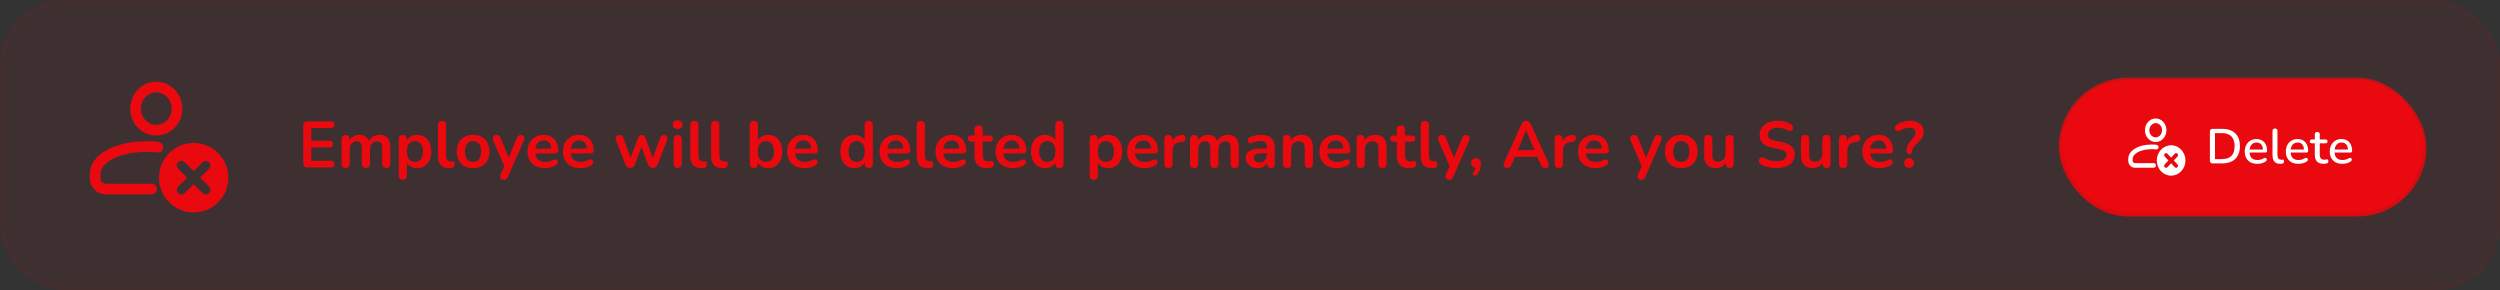 <svg width="612" height="71" viewBox="0 0 612 71" fill="none" xmlns="http://www.w3.org/2000/svg">
<rect x="0" y="0" width="612" height="71" fill="#333333" stroke="none"/>
<rect width="612" height="71" rx="16" fill="#EB0910" fill-opacity="0.06"/>
<rect x="0.5" y="0.5" width="611" height="70" rx="15.5" stroke="#EB0910" stroke-opacity="0.04"/>
<path d="M75.32 41C74.968 41 74.696 40.909 74.504 40.728C74.323 40.536 74.232 40.264 74.232 39.912V30.808C74.232 30.456 74.323 30.189 74.504 30.008C74.696 29.816 74.968 29.72 75.32 29.72H81.032C81.299 29.72 81.501 29.789 81.64 29.928C81.789 30.067 81.864 30.264 81.864 30.52C81.864 30.787 81.789 30.995 81.64 31.144C81.501 31.283 81.299 31.352 81.032 31.352H76.2V34.456H80.68C80.957 34.456 81.165 34.525 81.304 34.664C81.443 34.803 81.512 35.005 81.512 35.272C81.512 35.539 81.443 35.741 81.304 35.88C81.165 36.019 80.957 36.088 80.68 36.088H76.2V39.368H81.032C81.299 39.368 81.501 39.437 81.64 39.576C81.789 39.715 81.864 39.917 81.864 40.184C81.864 40.451 81.789 40.653 81.64 40.792C81.501 40.931 81.299 41 81.032 41H75.32ZM84.611 41.128C84.291 41.128 84.046 41.043 83.875 40.872C83.704 40.691 83.619 40.435 83.619 40.104V34.056C83.619 33.725 83.704 33.475 83.875 33.304C84.046 33.133 84.285 33.048 84.595 33.048C84.904 33.048 85.144 33.133 85.315 33.304C85.486 33.475 85.571 33.725 85.571 34.056V35.224L85.395 34.744C85.608 34.211 85.939 33.789 86.387 33.48C86.835 33.171 87.368 33.016 87.987 33.016C88.616 33.016 89.133 33.165 89.539 33.464C89.944 33.763 90.227 34.221 90.387 34.84H90.163C90.376 34.275 90.728 33.832 91.219 33.512C91.71 33.181 92.275 33.016 92.915 33.016C93.512 33.016 94.003 33.133 94.387 33.368C94.781 33.603 95.075 33.96 95.267 34.44C95.459 34.909 95.555 35.507 95.555 36.232V40.104C95.555 40.435 95.464 40.691 95.283 40.872C95.112 41.043 94.867 41.128 94.547 41.128C94.227 41.128 93.981 41.043 93.811 40.872C93.64 40.691 93.555 40.435 93.555 40.104V36.312C93.555 35.715 93.454 35.277 93.251 35C93.059 34.723 92.728 34.584 92.259 34.584C91.736 34.584 91.326 34.771 91.027 35.144C90.728 35.507 90.579 36.013 90.579 36.664V40.104C90.579 40.435 90.493 40.691 90.323 40.872C90.152 41.043 89.907 41.128 89.587 41.128C89.267 41.128 89.016 41.043 88.835 40.872C88.664 40.691 88.579 40.435 88.579 40.104V36.312C88.579 35.715 88.478 35.277 88.275 35C88.083 34.723 87.757 34.584 87.299 34.584C86.776 34.584 86.365 34.771 86.067 35.144C85.768 35.507 85.619 36.013 85.619 36.664V40.104C85.619 40.787 85.283 41.128 84.611 41.128ZM98.61 44.008C98.29 44.008 98.045 43.923 97.874 43.752C97.704 43.581 97.618 43.331 97.618 43V34.056C97.618 33.725 97.704 33.475 97.874 33.304C98.045 33.133 98.285 33.048 98.594 33.048C98.914 33.048 99.159 33.133 99.33 33.304C99.501 33.475 99.586 33.725 99.586 34.056V35.304L99.41 34.824C99.57 34.28 99.895 33.843 100.386 33.512C100.887 33.181 101.469 33.016 102.13 33.016C102.813 33.016 103.41 33.181 103.922 33.512C104.445 33.843 104.85 34.312 105.138 34.92C105.426 35.517 105.57 36.237 105.57 37.08C105.57 37.912 105.426 38.637 105.138 39.256C104.85 39.864 104.45 40.333 103.938 40.664C103.426 40.995 102.823 41.16 102.13 41.16C101.479 41.16 100.909 41 100.418 40.68C99.927 40.349 99.597 39.923 99.426 39.4H99.618V43C99.618 43.331 99.528 43.581 99.346 43.752C99.175 43.923 98.93 44.008 98.61 44.008ZM101.57 39.64C101.965 39.64 102.311 39.544 102.61 39.352C102.909 39.16 103.138 38.877 103.298 38.504C103.469 38.12 103.554 37.645 103.554 37.08C103.554 36.227 103.373 35.592 103.01 35.176C102.647 34.749 102.167 34.536 101.57 34.536C101.175 34.536 100.829 34.632 100.53 34.824C100.231 35.005 99.997 35.288 99.826 35.672C99.666 36.045 99.586 36.515 99.586 37.08C99.586 37.923 99.767 38.563 100.13 39C100.493 39.427 100.973 39.64 101.57 39.64ZM109.884 41.16C108.999 41.16 108.332 40.909 107.884 40.408C107.436 39.896 107.212 39.149 107.212 38.168V30.6C107.212 30.269 107.297 30.019 107.468 29.848C107.639 29.677 107.884 29.592 108.204 29.592C108.524 29.592 108.769 29.677 108.94 29.848C109.121 30.019 109.212 30.269 109.212 30.6V38.072C109.212 38.563 109.313 38.925 109.516 39.16C109.729 39.395 110.028 39.512 110.412 39.512C110.497 39.512 110.577 39.512 110.652 39.512C110.727 39.501 110.801 39.491 110.876 39.48C111.025 39.459 111.127 39.501 111.18 39.608C111.233 39.704 111.26 39.907 111.26 40.216C111.26 40.483 111.207 40.691 111.1 40.84C110.993 40.989 110.817 41.08 110.572 41.112C110.465 41.123 110.353 41.133 110.236 41.144C110.119 41.155 110.001 41.16 109.884 41.16ZM115.811 41.16C115 41.16 114.296 40.995 113.699 40.664C113.102 40.333 112.638 39.864 112.307 39.256C111.976 38.637 111.811 37.912 111.811 37.08C111.811 36.451 111.902 35.891 112.083 35.4C112.275 34.899 112.547 34.472 112.899 34.12C113.251 33.757 113.672 33.485 114.163 33.304C114.654 33.112 115.203 33.016 115.811 33.016C116.622 33.016 117.326 33.181 117.923 33.512C118.52 33.843 118.984 34.312 119.315 34.92C119.646 35.528 119.811 36.248 119.811 37.08C119.811 37.709 119.715 38.275 119.523 38.776C119.342 39.277 119.075 39.709 118.723 40.072C118.371 40.424 117.95 40.696 117.459 40.888C116.968 41.069 116.419 41.16 115.811 41.16ZM115.811 39.64C116.206 39.64 116.552 39.544 116.851 39.352C117.15 39.16 117.379 38.877 117.539 38.504C117.71 38.12 117.795 37.645 117.795 37.08C117.795 36.227 117.614 35.592 117.251 35.176C116.888 34.749 116.408 34.536 115.811 34.536C115.416 34.536 115.07 34.632 114.771 34.824C114.472 35.005 114.238 35.288 114.067 35.672C113.907 36.045 113.827 36.515 113.827 37.08C113.827 37.923 114.008 38.563 114.371 39C114.734 39.427 115.214 39.64 115.811 39.64ZM123.29 44.008C123.055 44.008 122.863 43.944 122.714 43.816C122.564 43.699 122.474 43.539 122.442 43.336C122.42 43.133 122.458 42.92 122.554 42.696L123.642 40.28V41.112L120.73 34.376C120.634 34.141 120.602 33.923 120.634 33.72C120.666 33.517 120.762 33.357 120.922 33.24C121.092 33.112 121.322 33.048 121.61 33.048C121.855 33.048 122.052 33.107 122.202 33.224C122.351 33.331 122.484 33.539 122.602 33.848L124.762 39.24H124.282L126.49 33.832C126.607 33.533 126.746 33.331 126.906 33.224C127.066 33.107 127.279 33.048 127.546 33.048C127.78 33.048 127.967 33.112 128.106 33.24C128.244 33.357 128.33 33.517 128.362 33.72C128.394 33.912 128.356 34.125 128.25 34.36L124.362 43.24C124.223 43.539 124.074 43.741 123.914 43.848C123.754 43.955 123.546 44.008 123.29 44.008ZM133.427 41.16C132.542 41.16 131.779 40.995 131.139 40.664C130.499 40.333 130.003 39.864 129.651 39.256C129.31 38.648 129.139 37.928 129.139 37.096C129.139 36.285 129.305 35.576 129.635 34.968C129.977 34.36 130.441 33.885 131.027 33.544C131.625 33.192 132.302 33.016 133.059 33.016C133.614 33.016 134.11 33.107 134.547 33.288C134.995 33.469 135.374 33.731 135.683 34.072C136.003 34.413 136.243 34.829 136.403 35.32C136.574 35.8 136.659 36.344 136.659 36.952C136.659 37.144 136.59 37.293 136.451 37.4C136.323 37.496 136.137 37.544 135.891 37.544H130.755V36.392H135.251L134.995 36.632C134.995 36.141 134.921 35.731 134.771 35.4C134.633 35.069 134.425 34.819 134.147 34.648C133.881 34.467 133.545 34.376 133.139 34.376C132.691 34.376 132.307 34.483 131.987 34.696C131.678 34.899 131.438 35.192 131.267 35.576C131.107 35.949 131.027 36.397 131.027 36.92V37.032C131.027 37.907 131.23 38.563 131.635 39C132.051 39.427 132.659 39.64 133.459 39.64C133.737 39.64 134.046 39.608 134.387 39.544C134.739 39.469 135.07 39.347 135.379 39.176C135.603 39.048 135.801 38.995 135.971 39.016C136.142 39.027 136.275 39.085 136.371 39.192C136.478 39.299 136.542 39.432 136.563 39.592C136.585 39.741 136.553 39.896 136.467 40.056C136.393 40.216 136.259 40.355 136.067 40.472C135.694 40.707 135.262 40.883 134.771 41C134.291 41.107 133.843 41.16 133.427 41.16ZM142.099 41.16C141.214 41.16 140.451 40.995 139.811 40.664C139.171 40.333 138.675 39.864 138.323 39.256C137.982 38.648 137.811 37.928 137.811 37.096C137.811 36.285 137.976 35.576 138.307 34.968C138.648 34.36 139.112 33.885 139.699 33.544C140.296 33.192 140.974 33.016 141.731 33.016C142.286 33.016 142.782 33.107 143.219 33.288C143.667 33.469 144.046 33.731 144.355 34.072C144.675 34.413 144.915 34.829 145.075 35.32C145.246 35.8 145.331 36.344 145.331 36.952C145.331 37.144 145.262 37.293 145.123 37.4C144.995 37.496 144.808 37.544 144.563 37.544H139.427V36.392H143.923L143.667 36.632C143.667 36.141 143.592 35.731 143.443 35.4C143.304 35.069 143.096 34.819 142.819 34.648C142.552 34.467 142.216 34.376 141.811 34.376C141.363 34.376 140.979 34.483 140.659 34.696C140.35 34.899 140.11 35.192 139.939 35.576C139.779 35.949 139.699 36.397 139.699 36.92V37.032C139.699 37.907 139.902 38.563 140.307 39C140.723 39.427 141.331 39.64 142.131 39.64C142.408 39.64 142.718 39.608 143.059 39.544C143.411 39.469 143.742 39.347 144.051 39.176C144.275 39.048 144.472 38.995 144.643 39.016C144.814 39.027 144.947 39.085 145.043 39.192C145.15 39.299 145.214 39.432 145.235 39.592C145.256 39.741 145.224 39.896 145.139 40.056C145.064 40.216 144.931 40.355 144.739 40.472C144.366 40.707 143.934 40.883 143.443 41C142.963 41.107 142.515 41.16 142.099 41.16ZM154.283 41.128C154.016 41.128 153.787 41.064 153.595 40.936C153.403 40.797 153.248 40.584 153.131 40.296L150.811 34.376C150.715 34.12 150.683 33.896 150.715 33.704C150.757 33.501 150.859 33.341 151.019 33.224C151.179 33.107 151.392 33.048 151.659 33.048C151.893 33.048 152.085 33.107 152.235 33.224C152.384 33.331 152.512 33.539 152.619 33.848L154.555 39.176H154.187L156.187 33.72C156.272 33.485 156.384 33.315 156.523 33.208C156.672 33.101 156.864 33.048 157.099 33.048C157.333 33.048 157.525 33.107 157.675 33.224C157.824 33.331 157.936 33.496 158.011 33.72L159.979 39.176H159.643L161.595 33.8C161.701 33.512 161.835 33.315 161.995 33.208C162.165 33.101 162.352 33.048 162.555 33.048C162.811 33.048 163.008 33.112 163.147 33.24C163.285 33.368 163.365 33.533 163.387 33.736C163.408 33.928 163.371 34.141 163.275 34.376L160.971 40.296C160.864 40.573 160.709 40.781 160.507 40.92C160.315 41.059 160.085 41.128 159.819 41.128C159.552 41.128 159.317 41.059 159.115 40.92C158.923 40.781 158.773 40.573 158.667 40.296L156.571 34.744H157.483L155.435 40.28C155.328 40.568 155.179 40.781 154.987 40.92C154.795 41.059 154.56 41.128 154.283 41.128ZM165.891 41.112C165.571 41.112 165.326 41.016 165.155 40.824C164.985 40.632 164.899 40.365 164.899 40.024V34.152C164.899 33.8 164.985 33.533 165.155 33.352C165.326 33.16 165.571 33.064 165.891 33.064C166.211 33.064 166.457 33.16 166.627 33.352C166.809 33.533 166.899 33.8 166.899 34.152V40.024C166.899 40.365 166.814 40.632 166.643 40.824C166.473 41.016 166.222 41.112 165.891 41.112ZM165.891 31.576C165.518 31.576 165.225 31.485 165.011 31.304C164.809 31.112 164.707 30.851 164.707 30.52C164.707 30.179 164.809 29.917 165.011 29.736C165.225 29.555 165.518 29.464 165.891 29.464C166.275 29.464 166.569 29.555 166.771 29.736C166.974 29.917 167.075 30.179 167.075 30.52C167.075 30.851 166.974 31.112 166.771 31.304C166.569 31.485 166.275 31.576 165.891 31.576ZM171.65 41.16C170.764 41.16 170.098 40.909 169.65 40.408C169.202 39.896 168.978 39.149 168.978 38.168V30.6C168.978 30.269 169.063 30.019 169.234 29.848C169.404 29.677 169.65 29.592 169.97 29.592C170.29 29.592 170.535 29.677 170.706 29.848C170.887 30.019 170.978 30.269 170.978 30.6V38.072C170.978 38.563 171.079 38.925 171.282 39.16C171.495 39.395 171.794 39.512 172.178 39.512C172.263 39.512 172.343 39.512 172.418 39.512C172.492 39.501 172.567 39.491 172.641 39.48C172.791 39.459 172.892 39.501 172.946 39.608C172.999 39.704 173.026 39.907 173.026 40.216C173.026 40.483 172.972 40.691 172.866 40.84C172.759 40.989 172.583 41.08 172.338 41.112C172.231 41.123 172.119 41.133 172.002 41.144C171.884 41.155 171.767 41.16 171.65 41.16ZM176.759 41.16C175.874 41.16 175.207 40.909 174.759 40.408C174.311 39.896 174.087 39.149 174.087 38.168V30.6C174.087 30.269 174.172 30.019 174.343 29.848C174.514 29.677 174.759 29.592 175.079 29.592C175.399 29.592 175.644 29.677 175.815 29.848C175.996 30.019 176.087 30.269 176.087 30.6V38.072C176.087 38.563 176.188 38.925 176.391 39.16C176.604 39.395 176.903 39.512 177.287 39.512C177.372 39.512 177.452 39.512 177.527 39.512C177.602 39.501 177.676 39.491 177.751 39.48C177.9 39.459 178.002 39.501 178.055 39.608C178.108 39.704 178.135 39.907 178.135 40.216C178.135 40.483 178.082 40.691 177.975 40.84C177.868 40.989 177.692 41.08 177.447 41.112C177.34 41.123 177.228 41.133 177.111 41.144C176.994 41.155 176.876 41.16 176.759 41.16ZM188.052 41.16C187.391 41.16 186.809 40.995 186.308 40.664C185.817 40.333 185.492 39.891 185.332 39.336L185.508 38.936V40.104C185.508 40.435 185.423 40.691 185.252 40.872C185.081 41.043 184.841 41.128 184.532 41.128C184.212 41.128 183.967 41.043 183.796 40.872C183.625 40.691 183.54 40.435 183.54 40.104V30.6C183.54 30.269 183.625 30.019 183.796 29.848C183.967 29.677 184.212 29.592 184.532 29.592C184.852 29.592 185.097 29.677 185.268 29.848C185.449 30.019 185.54 30.269 185.54 30.6V34.76H185.348C185.519 34.237 185.849 33.816 186.34 33.496C186.831 33.176 187.401 33.016 188.052 33.016C188.745 33.016 189.348 33.181 189.86 33.512C190.372 33.843 190.772 34.312 191.06 34.92C191.348 35.517 191.492 36.237 191.492 37.08C191.492 37.912 191.348 38.637 191.06 39.256C190.772 39.864 190.367 40.333 189.844 40.664C189.332 40.995 188.735 41.16 188.052 41.16ZM187.492 39.64C187.887 39.64 188.233 39.544 188.532 39.352C188.831 39.16 189.06 38.877 189.22 38.504C189.391 38.12 189.476 37.645 189.476 37.08C189.476 36.227 189.295 35.592 188.932 35.176C188.569 34.749 188.089 34.536 187.492 34.536C187.097 34.536 186.751 34.632 186.452 34.824C186.153 35.005 185.919 35.288 185.748 35.672C185.588 36.045 185.508 36.515 185.508 37.08C185.508 37.923 185.689 38.563 186.052 39C186.415 39.427 186.895 39.64 187.492 39.64ZM196.99 41.16C196.104 41.16 195.342 40.995 194.702 40.664C194.062 40.333 193.566 39.864 193.214 39.256C192.872 38.648 192.702 37.928 192.702 37.096C192.702 36.285 192.867 35.576 193.198 34.968C193.539 34.36 194.003 33.885 194.59 33.544C195.187 33.192 195.864 33.016 196.622 33.016C197.176 33.016 197.672 33.107 198.11 33.288C198.558 33.469 198.936 33.731 199.246 34.072C199.566 34.413 199.806 34.829 199.966 35.32C200.136 35.8 200.222 36.344 200.222 36.952C200.222 37.144 200.152 37.293 200.014 37.4C199.886 37.496 199.699 37.544 199.454 37.544H194.318V36.392H198.814L198.558 36.632C198.558 36.141 198.483 35.731 198.334 35.4C198.195 35.069 197.987 34.819 197.71 34.648C197.443 34.467 197.107 34.376 196.702 34.376C196.254 34.376 195.87 34.483 195.55 34.696C195.24 34.899 195 35.192 194.83 35.576C194.67 35.949 194.59 36.397 194.59 36.92V37.032C194.59 37.907 194.792 38.563 195.198 39C195.614 39.427 196.222 39.64 197.022 39.64C197.299 39.64 197.608 39.608 197.95 39.544C198.302 39.469 198.632 39.347 198.942 39.176C199.166 39.048 199.363 38.995 199.534 39.016C199.704 39.027 199.838 39.085 199.934 39.192C200.04 39.299 200.104 39.432 200.126 39.592C200.147 39.741 200.115 39.896 200.03 40.056C199.955 40.216 199.822 40.355 199.63 40.472C199.256 40.707 198.824 40.883 198.334 41C197.854 41.107 197.406 41.16 196.99 41.16ZM209.157 41.16C208.475 41.16 207.872 40.995 207.349 40.664C206.837 40.333 206.437 39.864 206.149 39.256C205.861 38.637 205.717 37.912 205.717 37.08C205.717 36.237 205.861 35.517 206.149 34.92C206.437 34.312 206.837 33.843 207.349 33.512C207.872 33.181 208.475 33.016 209.157 33.016C209.808 33.016 210.373 33.176 210.853 33.496C211.344 33.816 211.675 34.237 211.845 34.76H211.669V30.6C211.669 30.269 211.755 30.019 211.925 29.848C212.096 29.677 212.341 29.592 212.661 29.592C212.981 29.592 213.227 29.677 213.397 29.848C213.579 30.019 213.669 30.269 213.669 30.6V40.104C213.669 40.435 213.584 40.691 213.413 40.872C213.243 41.043 212.997 41.128 212.677 41.128C212.357 41.128 212.112 41.043 211.941 40.872C211.771 40.691 211.685 40.435 211.685 40.104V38.856L211.861 39.336C211.701 39.891 211.376 40.333 210.885 40.664C210.395 40.995 209.819 41.16 209.157 41.16ZM209.717 39.64C210.112 39.64 210.459 39.544 210.757 39.352C211.056 39.16 211.285 38.877 211.445 38.504C211.616 38.12 211.701 37.645 211.701 37.08C211.701 36.227 211.52 35.592 211.157 35.176C210.795 34.749 210.315 34.536 209.717 34.536C209.323 34.536 208.976 34.632 208.677 34.824C208.379 35.005 208.144 35.288 207.973 35.672C207.813 36.045 207.733 36.515 207.733 37.08C207.733 37.923 207.915 38.563 208.277 39C208.64 39.427 209.12 39.64 209.717 39.64ZM219.599 41.16C218.714 41.16 217.951 40.995 217.311 40.664C216.671 40.333 216.175 39.864 215.823 39.256C215.482 38.648 215.311 37.928 215.311 37.096C215.311 36.285 215.476 35.576 215.807 34.968C216.148 34.36 216.612 33.885 217.199 33.544C217.796 33.192 218.474 33.016 219.231 33.016C219.786 33.016 220.282 33.107 220.719 33.288C221.167 33.469 221.546 33.731 221.855 34.072C222.175 34.413 222.415 34.829 222.575 35.32C222.746 35.8 222.831 36.344 222.831 36.952C222.831 37.144 222.762 37.293 222.623 37.4C222.495 37.496 222.308 37.544 222.063 37.544H216.927V36.392H221.423L221.167 36.632C221.167 36.141 221.092 35.731 220.943 35.4C220.804 35.069 220.596 34.819 220.319 34.648C220.052 34.467 219.716 34.376 219.311 34.376C218.863 34.376 218.479 34.483 218.159 34.696C217.85 34.899 217.61 35.192 217.439 35.576C217.279 35.949 217.199 36.397 217.199 36.92V37.032C217.199 37.907 217.402 38.563 217.807 39C218.223 39.427 218.831 39.64 219.631 39.64C219.908 39.64 220.218 39.608 220.559 39.544C220.911 39.469 221.242 39.347 221.551 39.176C221.775 39.048 221.972 38.995 222.143 39.016C222.314 39.027 222.447 39.085 222.543 39.192C222.65 39.299 222.714 39.432 222.735 39.592C222.756 39.741 222.724 39.896 222.639 40.056C222.564 40.216 222.431 40.355 222.239 40.472C221.866 40.707 221.434 40.883 220.943 41C220.463 41.107 220.015 41.16 219.599 41.16ZM227.087 41.16C226.202 41.16 225.535 40.909 225.087 40.408C224.639 39.896 224.415 39.149 224.415 38.168V30.6C224.415 30.269 224.5 30.019 224.671 29.848C224.842 29.677 225.087 29.592 225.407 29.592C225.727 29.592 225.972 29.677 226.143 29.848C226.324 30.019 226.415 30.269 226.415 30.6V38.072C226.415 38.563 226.516 38.925 226.719 39.16C226.932 39.395 227.231 39.512 227.615 39.512C227.7 39.512 227.78 39.512 227.855 39.512C227.93 39.501 228.004 39.491 228.079 39.48C228.228 39.459 228.33 39.501 228.383 39.608C228.436 39.704 228.463 39.907 228.463 40.216C228.463 40.483 228.41 40.691 228.303 40.84C228.196 40.989 228.02 41.08 227.775 41.112C227.668 41.123 227.556 41.133 227.439 41.144C227.322 41.155 227.204 41.16 227.087 41.16ZM233.302 41.16C232.417 41.16 231.654 40.995 231.014 40.664C230.374 40.333 229.878 39.864 229.526 39.256C229.185 38.648 229.014 37.928 229.014 37.096C229.014 36.285 229.18 35.576 229.51 34.968C229.852 34.36 230.316 33.885 230.902 33.544C231.5 33.192 232.177 33.016 232.934 33.016C233.489 33.016 233.985 33.107 234.422 33.288C234.87 33.469 235.249 33.731 235.558 34.072C235.878 34.413 236.118 34.829 236.278 35.32C236.449 35.8 236.534 36.344 236.534 36.952C236.534 37.144 236.465 37.293 236.326 37.4C236.198 37.496 236.012 37.544 235.766 37.544H230.63V36.392H235.126L234.87 36.632C234.87 36.141 234.796 35.731 234.646 35.4C234.508 35.069 234.3 34.819 234.022 34.648C233.756 34.467 233.42 34.376 233.014 34.376C232.566 34.376 232.182 34.483 231.862 34.696C231.553 34.899 231.313 35.192 231.142 35.576C230.982 35.949 230.902 36.397 230.902 36.92V37.032C230.902 37.907 231.105 38.563 231.51 39C231.926 39.427 232.534 39.64 233.334 39.64C233.612 39.64 233.921 39.608 234.262 39.544C234.614 39.469 234.945 39.347 235.254 39.176C235.478 39.048 235.676 38.995 235.846 39.016C236.017 39.027 236.15 39.085 236.246 39.192C236.353 39.299 236.417 39.432 236.438 39.592C236.46 39.741 236.428 39.896 236.342 40.056C236.268 40.216 236.134 40.355 235.942 40.472C235.569 40.707 235.137 40.883 234.646 41C234.166 41.107 233.718 41.16 233.302 41.16ZM241.671 41.16C240.978 41.16 240.396 41.043 239.927 40.808C239.468 40.573 239.127 40.232 238.903 39.784C238.679 39.325 238.567 38.76 238.567 38.088V34.68H237.735C237.479 34.68 237.282 34.616 237.143 34.488C237.004 34.349 236.935 34.163 236.935 33.928C236.935 33.683 237.004 33.496 237.143 33.368C237.282 33.24 237.479 33.176 237.735 33.176H238.567V31.72C238.567 31.389 238.652 31.139 238.823 30.968C239.004 30.797 239.255 30.712 239.575 30.712C239.895 30.712 240.14 30.797 240.311 30.968C240.482 31.139 240.567 31.389 240.567 31.72V33.176H242.263C242.519 33.176 242.716 33.24 242.855 33.368C242.994 33.496 243.063 33.683 243.063 33.928C243.063 34.163 242.994 34.349 242.855 34.488C242.716 34.616 242.519 34.68 242.263 34.68H240.567V37.976C240.567 38.488 240.679 38.872 240.903 39.128C241.127 39.384 241.49 39.512 241.991 39.512C242.172 39.512 242.332 39.496 242.471 39.464C242.61 39.432 242.732 39.411 242.839 39.4C242.967 39.389 243.074 39.432 243.159 39.528C243.244 39.613 243.287 39.795 243.287 40.072C243.287 40.285 243.25 40.477 243.175 40.648C243.111 40.808 242.988 40.92 242.807 40.984C242.668 41.027 242.487 41.064 242.263 41.096C242.039 41.139 241.842 41.16 241.671 41.16ZM248.005 41.16C247.12 41.16 246.357 40.995 245.717 40.664C245.077 40.333 244.581 39.864 244.229 39.256C243.888 38.648 243.717 37.928 243.717 37.096C243.717 36.285 243.883 35.576 244.213 34.968C244.555 34.36 245.019 33.885 245.605 33.544C246.203 33.192 246.88 33.016 247.637 33.016C248.192 33.016 248.688 33.107 249.125 33.288C249.573 33.469 249.952 33.731 250.261 34.072C250.581 34.413 250.821 34.829 250.981 35.32C251.152 35.8 251.237 36.344 251.237 36.952C251.237 37.144 251.168 37.293 251.029 37.4C250.901 37.496 250.715 37.544 250.469 37.544H245.333V36.392H249.829L249.573 36.632C249.573 36.141 249.499 35.731 249.349 35.4C249.211 35.069 249.003 34.819 248.725 34.648C248.459 34.467 248.123 34.376 247.717 34.376C247.269 34.376 246.885 34.483 246.565 34.696C246.256 34.899 246.016 35.192 245.845 35.576C245.685 35.949 245.605 36.397 245.605 36.92V37.032C245.605 37.907 245.808 38.563 246.213 39C246.629 39.427 247.237 39.64 248.037 39.64C248.315 39.64 248.624 39.608 248.965 39.544C249.317 39.469 249.648 39.347 249.957 39.176C250.181 39.048 250.379 38.995 250.549 39.016C250.72 39.027 250.853 39.085 250.949 39.192C251.056 39.299 251.12 39.432 251.141 39.592C251.163 39.741 251.131 39.896 251.045 40.056C250.971 40.216 250.837 40.355 250.645 40.472C250.272 40.707 249.84 40.883 249.349 41C248.869 41.107 248.421 41.16 248.005 41.16ZM255.829 41.16C255.147 41.16 254.544 40.995 254.021 40.664C253.509 40.333 253.109 39.864 252.821 39.256C252.533 38.637 252.389 37.912 252.389 37.08C252.389 36.237 252.533 35.517 252.821 34.92C253.109 34.312 253.509 33.843 254.021 33.512C254.544 33.181 255.147 33.016 255.829 33.016C256.48 33.016 257.045 33.176 257.525 33.496C258.016 33.816 258.347 34.237 258.517 34.76H258.341V30.6C258.341 30.269 258.427 30.019 258.597 29.848C258.768 29.677 259.013 29.592 259.333 29.592C259.653 29.592 259.899 29.677 260.069 29.848C260.251 30.019 260.341 30.269 260.341 30.6V40.104C260.341 40.435 260.256 40.691 260.085 40.872C259.915 41.043 259.669 41.128 259.349 41.128C259.029 41.128 258.784 41.043 258.613 40.872C258.443 40.691 258.357 40.435 258.357 40.104V38.856L258.533 39.336C258.373 39.891 258.048 40.333 257.557 40.664C257.067 40.995 256.491 41.16 255.829 41.16ZM256.389 39.64C256.784 39.64 257.131 39.544 257.429 39.352C257.728 39.16 257.957 38.877 258.117 38.504C258.288 38.12 258.373 37.645 258.373 37.08C258.373 36.227 258.192 35.592 257.829 35.176C257.467 34.749 256.987 34.536 256.389 34.536C255.995 34.536 255.648 34.632 255.349 34.824C255.051 35.005 254.816 35.288 254.645 35.672C254.485 36.045 254.405 36.515 254.405 37.08C254.405 37.923 254.587 38.563 254.949 39C255.312 39.427 255.792 39.64 256.389 39.64ZM267.751 44.008C267.431 44.008 267.185 43.923 267.015 43.752C266.844 43.581 266.759 43.331 266.759 43V34.056C266.759 33.725 266.844 33.475 267.015 33.304C267.185 33.133 267.425 33.048 267.735 33.048C268.055 33.048 268.3 33.133 268.471 33.304C268.641 33.475 268.727 33.725 268.727 34.056V35.304L268.551 34.824C268.711 34.28 269.036 33.843 269.527 33.512C270.028 33.181 270.609 33.016 271.271 33.016C271.953 33.016 272.551 33.181 273.063 33.512C273.585 33.843 273.991 34.312 274.279 34.92C274.567 35.517 274.711 36.237 274.711 37.08C274.711 37.912 274.567 38.637 274.279 39.256C273.991 39.864 273.591 40.333 273.079 40.664C272.567 40.995 271.964 41.16 271.271 41.16C270.62 41.16 270.049 41 269.559 40.68C269.068 40.349 268.737 39.923 268.567 39.4H268.759V43C268.759 43.331 268.668 43.581 268.487 43.752C268.316 43.923 268.071 44.008 267.751 44.008ZM270.711 39.64C271.105 39.64 271.452 39.544 271.751 39.352C272.049 39.16 272.279 38.877 272.439 38.504C272.609 38.12 272.695 37.645 272.695 37.08C272.695 36.227 272.513 35.592 272.151 35.176C271.788 34.749 271.308 34.536 270.711 34.536C270.316 34.536 269.969 34.632 269.671 34.824C269.372 35.005 269.137 35.288 268.967 35.672C268.807 36.045 268.727 36.515 268.727 37.08C268.727 37.923 268.908 38.563 269.271 39C269.633 39.427 270.113 39.64 270.711 39.64ZM280.209 41.16C279.323 41.16 278.561 40.995 277.921 40.664C277.281 40.333 276.785 39.864 276.433 39.256C276.091 38.648 275.921 37.928 275.921 37.096C275.921 36.285 276.086 35.576 276.417 34.968C276.758 34.36 277.222 33.885 277.809 33.544C278.406 33.192 279.083 33.016 279.841 33.016C280.395 33.016 280.891 33.107 281.329 33.288C281.777 33.469 282.155 33.731 282.465 34.072C282.785 34.413 283.025 34.829 283.185 35.32C283.355 35.8 283.441 36.344 283.441 36.952C283.441 37.144 283.371 37.293 283.233 37.4C283.105 37.496 282.918 37.544 282.673 37.544H277.537V36.392H282.033L281.777 36.632C281.777 36.141 281.702 35.731 281.553 35.4C281.414 35.069 281.206 34.819 280.929 34.648C280.662 34.467 280.326 34.376 279.921 34.376C279.473 34.376 279.089 34.483 278.769 34.696C278.459 34.899 278.219 35.192 278.049 35.576C277.889 35.949 277.809 36.397 277.809 36.92V37.032C277.809 37.907 278.011 38.563 278.417 39C278.833 39.427 279.441 39.64 280.241 39.64C280.518 39.64 280.827 39.608 281.169 39.544C281.521 39.469 281.851 39.347 282.161 39.176C282.385 39.048 282.582 38.995 282.753 39.016C282.923 39.027 283.057 39.085 283.153 39.192C283.259 39.299 283.323 39.432 283.345 39.592C283.366 39.741 283.334 39.896 283.249 40.056C283.174 40.216 283.041 40.355 282.849 40.472C282.475 40.707 282.043 40.883 281.553 41C281.073 41.107 280.625 41.16 280.209 41.16ZM286.048 41.128C285.718 41.128 285.462 41.043 285.28 40.872C285.11 40.691 285.024 40.435 285.024 40.104V34.056C285.024 33.725 285.11 33.475 285.28 33.304C285.451 33.133 285.691 33.048 286 33.048C286.31 33.048 286.55 33.133 286.72 33.304C286.891 33.475 286.976 33.725 286.976 34.056V35.064H286.816C286.966 34.424 287.259 33.939 287.696 33.608C288.134 33.277 288.715 33.08 289.44 33.016C289.664 32.995 289.84 33.053 289.968 33.192C290.107 33.32 290.187 33.523 290.208 33.8C290.23 34.067 290.166 34.285 290.016 34.456C289.878 34.616 289.664 34.712 289.376 34.744L289.024 34.776C288.374 34.84 287.883 35.043 287.552 35.384C287.222 35.715 287.056 36.184 287.056 36.792V40.104C287.056 40.435 286.971 40.691 286.8 40.872C286.63 41.043 286.379 41.128 286.048 41.128ZM292.314 41.128C291.994 41.128 291.749 41.043 291.578 40.872C291.407 40.691 291.322 40.435 291.322 40.104V34.056C291.322 33.725 291.407 33.475 291.578 33.304C291.749 33.133 291.989 33.048 292.298 33.048C292.607 33.048 292.847 33.133 293.018 33.304C293.189 33.475 293.274 33.725 293.274 34.056V35.224L293.098 34.744C293.311 34.211 293.642 33.789 294.09 33.48C294.538 33.171 295.071 33.016 295.69 33.016C296.319 33.016 296.837 33.165 297.242 33.464C297.647 33.763 297.93 34.221 298.09 34.84H297.866C298.079 34.275 298.431 33.832 298.922 33.512C299.413 33.181 299.978 33.016 300.618 33.016C301.215 33.016 301.706 33.133 302.09 33.368C302.485 33.603 302.778 33.96 302.97 34.44C303.162 34.909 303.258 35.507 303.258 36.232V40.104C303.258 40.435 303.167 40.691 302.986 40.872C302.815 41.043 302.57 41.128 302.25 41.128C301.93 41.128 301.685 41.043 301.514 40.872C301.343 40.691 301.258 40.435 301.258 40.104V36.312C301.258 35.715 301.157 35.277 300.954 35C300.762 34.723 300.431 34.584 299.962 34.584C299.439 34.584 299.029 34.771 298.73 35.144C298.431 35.507 298.282 36.013 298.282 36.664V40.104C298.282 40.435 298.197 40.691 298.026 40.872C297.855 41.043 297.61 41.128 297.29 41.128C296.97 41.128 296.719 41.043 296.538 40.872C296.367 40.691 296.282 40.435 296.282 40.104V36.312C296.282 35.715 296.181 35.277 295.978 35C295.786 34.723 295.461 34.584 295.002 34.584C294.479 34.584 294.069 34.771 293.77 35.144C293.471 35.507 293.322 36.013 293.322 36.664V40.104C293.322 40.787 292.986 41.128 292.314 41.128ZM307.897 41.16C307.332 41.16 306.825 41.053 306.377 40.84C305.94 40.616 305.593 40.317 305.337 39.944C305.092 39.571 304.969 39.149 304.969 38.68C304.969 38.104 305.119 37.651 305.417 37.32C305.716 36.979 306.201 36.733 306.873 36.584C307.545 36.435 308.447 36.36 309.577 36.36H310.377V37.512H309.593C308.932 37.512 308.404 37.544 308.009 37.608C307.615 37.672 307.332 37.784 307.161 37.944C307.001 38.093 306.921 38.307 306.921 38.584C306.921 38.936 307.044 39.224 307.289 39.448C307.535 39.672 307.876 39.784 308.313 39.784C308.665 39.784 308.975 39.704 309.241 39.544C309.519 39.373 309.737 39.144 309.897 38.856C310.057 38.568 310.137 38.237 310.137 37.864V36.024C310.137 35.491 310.02 35.107 309.785 34.872C309.551 34.637 309.156 34.52 308.601 34.52C308.292 34.52 307.956 34.557 307.593 34.632C307.241 34.707 306.868 34.835 306.473 35.016C306.271 35.112 306.089 35.139 305.929 35.096C305.78 35.053 305.663 34.968 305.577 34.84C305.492 34.701 305.449 34.552 305.449 34.392C305.449 34.232 305.492 34.077 305.577 33.928C305.663 33.768 305.807 33.651 306.009 33.576C306.5 33.373 306.969 33.229 307.417 33.144C307.876 33.059 308.292 33.016 308.665 33.016C309.433 33.016 310.063 33.133 310.553 33.368C311.055 33.603 311.428 33.96 311.673 34.44C311.919 34.909 312.041 35.517 312.041 36.264V40.104C312.041 40.435 311.961 40.691 311.801 40.872C311.641 41.043 311.412 41.128 311.113 41.128C310.815 41.128 310.58 41.043 310.409 40.872C310.249 40.691 310.169 40.435 310.169 40.104V39.336H310.297C310.223 39.709 310.073 40.035 309.849 40.312C309.636 40.579 309.364 40.787 309.033 40.936C308.703 41.085 308.324 41.16 307.897 41.16ZM315.063 41.128C314.743 41.128 314.498 41.043 314.327 40.872C314.157 40.691 314.071 40.435 314.071 40.104V34.056C314.071 33.725 314.157 33.475 314.327 33.304C314.498 33.133 314.738 33.048 315.047 33.048C315.357 33.048 315.597 33.133 315.767 33.304C315.938 33.475 316.023 33.725 316.023 34.056V35.144L315.847 34.744C316.082 34.179 316.445 33.752 316.935 33.464C317.437 33.165 318.002 33.016 318.631 33.016C319.261 33.016 319.778 33.133 320.183 33.368C320.589 33.603 320.893 33.96 321.095 34.44C321.298 34.909 321.399 35.507 321.399 36.232V40.104C321.399 40.435 321.314 40.691 321.143 40.872C320.973 41.043 320.727 41.128 320.407 41.128C320.087 41.128 319.837 41.043 319.655 40.872C319.485 40.691 319.399 40.435 319.399 40.104V36.328C319.399 35.72 319.282 35.277 319.047 35C318.823 34.723 318.471 34.584 317.991 34.584C317.405 34.584 316.935 34.771 316.583 35.144C316.242 35.507 316.071 35.992 316.071 36.6V40.104C316.071 40.787 315.735 41.128 315.063 41.128ZM327.287 41.16C326.401 41.16 325.639 40.995 324.999 40.664C324.359 40.333 323.863 39.864 323.511 39.256C323.169 38.648 322.999 37.928 322.999 37.096C322.999 36.285 323.164 35.576 323.495 34.968C323.836 34.36 324.3 33.885 324.887 33.544C325.484 33.192 326.161 33.016 326.919 33.016C327.473 33.016 327.969 33.107 328.407 33.288C328.855 33.469 329.233 33.731 329.543 34.072C329.863 34.413 330.103 34.829 330.263 35.32C330.433 35.8 330.519 36.344 330.519 36.952C330.519 37.144 330.449 37.293 330.311 37.4C330.183 37.496 329.996 37.544 329.751 37.544H324.615V36.392H329.111L328.855 36.632C328.855 36.141 328.78 35.731 328.631 35.4C328.492 35.069 328.284 34.819 328.007 34.648C327.74 34.467 327.404 34.376 326.999 34.376C326.551 34.376 326.167 34.483 325.847 34.696C325.537 34.899 325.297 35.192 325.127 35.576C324.967 35.949 324.887 36.397 324.887 36.92V37.032C324.887 37.907 325.089 38.563 325.495 39C325.911 39.427 326.519 39.64 327.319 39.64C327.596 39.64 327.905 39.608 328.247 39.544C328.599 39.469 328.929 39.347 329.239 39.176C329.463 39.048 329.66 38.995 329.831 39.016C330.001 39.027 330.135 39.085 330.231 39.192C330.337 39.299 330.401 39.432 330.423 39.592C330.444 39.741 330.412 39.896 330.327 40.056C330.252 40.216 330.119 40.355 329.927 40.472C329.553 40.707 329.121 40.883 328.631 41C328.151 41.107 327.703 41.16 327.287 41.16ZM333.095 41.128C332.775 41.128 332.529 41.043 332.359 40.872C332.188 40.691 332.103 40.435 332.103 40.104V34.056C332.103 33.725 332.188 33.475 332.359 33.304C332.529 33.133 332.769 33.048 333.079 33.048C333.388 33.048 333.628 33.133 333.799 33.304C333.969 33.475 334.055 33.725 334.055 34.056V35.144L333.879 34.744C334.113 34.179 334.476 33.752 334.967 33.464C335.468 33.165 336.033 33.016 336.663 33.016C337.292 33.016 337.809 33.133 338.215 33.368C338.62 33.603 338.924 33.96 339.127 34.44C339.329 34.909 339.431 35.507 339.431 36.232V40.104C339.431 40.435 339.345 40.691 339.175 40.872C339.004 41.043 338.759 41.128 338.439 41.128C338.119 41.128 337.868 41.043 337.687 40.872C337.516 40.691 337.431 40.435 337.431 40.104V36.328C337.431 35.72 337.313 35.277 337.079 35C336.855 34.723 336.503 34.584 336.023 34.584C335.436 34.584 334.967 34.771 334.615 35.144C334.273 35.507 334.103 35.992 334.103 36.6V40.104C334.103 40.787 333.767 41.128 333.095 41.128ZM345.046 41.16C344.353 41.16 343.771 41.043 343.302 40.808C342.843 40.573 342.502 40.232 342.278 39.784C342.054 39.325 341.942 38.76 341.942 38.088V34.68H341.11C340.854 34.68 340.657 34.616 340.518 34.488C340.379 34.349 340.31 34.163 340.31 33.928C340.31 33.683 340.379 33.496 340.518 33.368C340.657 33.24 340.854 33.176 341.11 33.176H341.942V31.72C341.942 31.389 342.027 31.139 342.198 30.968C342.379 30.797 342.63 30.712 342.95 30.712C343.27 30.712 343.515 30.797 343.686 30.968C343.857 31.139 343.942 31.389 343.942 31.72V33.176H345.638C345.894 33.176 346.091 33.24 346.23 33.368C346.369 33.496 346.438 33.683 346.438 33.928C346.438 34.163 346.369 34.349 346.23 34.488C346.091 34.616 345.894 34.68 345.638 34.68H343.942V37.976C343.942 38.488 344.054 38.872 344.278 39.128C344.502 39.384 344.865 39.512 345.366 39.512C345.547 39.512 345.707 39.496 345.846 39.464C345.985 39.432 346.107 39.411 346.214 39.4C346.342 39.389 346.449 39.432 346.534 39.528C346.619 39.613 346.662 39.795 346.662 40.072C346.662 40.285 346.625 40.477 346.55 40.648C346.486 40.808 346.363 40.92 346.182 40.984C346.043 41.027 345.862 41.064 345.638 41.096C345.414 41.139 345.217 41.16 345.046 41.16ZM350.478 41.16C349.592 41.16 348.926 40.909 348.478 40.408C348.03 39.896 347.806 39.149 347.806 38.168V30.6C347.806 30.269 347.891 30.019 348.062 29.848C348.232 29.677 348.478 29.592 348.798 29.592C349.118 29.592 349.363 29.677 349.534 29.848C349.715 30.019 349.806 30.269 349.806 30.6V38.072C349.806 38.563 349.907 38.925 350.11 39.16C350.323 39.395 350.622 39.512 351.006 39.512C351.091 39.512 351.171 39.512 351.246 39.512C351.32 39.501 351.395 39.491 351.47 39.48C351.619 39.459 351.72 39.501 351.774 39.608C351.827 39.704 351.854 39.907 351.854 40.216C351.854 40.483 351.8 40.691 351.694 40.84C351.587 40.989 351.411 41.08 351.166 41.112C351.059 41.123 350.947 41.133 350.83 41.144C350.712 41.155 350.595 41.16 350.478 41.16ZM354.696 44.008C354.461 44.008 354.269 43.944 354.12 43.816C353.971 43.699 353.88 43.539 353.848 43.336C353.827 43.133 353.864 42.92 353.96 42.696L355.048 40.28V41.112L352.136 34.376C352.04 34.141 352.008 33.923 352.04 33.72C352.072 33.517 352.168 33.357 352.328 33.24C352.499 33.112 352.728 33.048 353.016 33.048C353.261 33.048 353.459 33.107 353.608 33.224C353.757 33.331 353.891 33.539 354.008 33.848L356.168 39.24H355.688L357.896 33.832C358.013 33.533 358.152 33.331 358.312 33.224C358.472 33.107 358.685 33.048 358.952 33.048C359.187 33.048 359.373 33.112 359.512 33.24C359.651 33.357 359.736 33.517 359.768 33.72C359.8 33.912 359.763 34.125 359.656 34.36L355.768 43.24C355.629 43.539 355.48 43.741 355.32 43.848C355.16 43.955 354.952 44.008 354.696 44.008ZM361.584 42.712C361.445 42.883 361.296 42.979 361.136 43C360.987 43.032 360.853 43.005 360.736 42.92C360.619 42.835 360.555 42.712 360.544 42.552C360.533 42.403 360.603 42.237 360.752 42.056C360.965 41.789 361.109 41.523 361.184 41.256C361.259 40.989 361.296 40.749 361.296 40.536L361.376 41.08C361.003 41.08 360.699 40.973 360.464 40.76C360.24 40.536 360.128 40.243 360.128 39.88C360.128 39.539 360.235 39.261 360.448 39.048C360.661 38.824 360.949 38.712 361.312 38.712C361.685 38.712 361.979 38.84 362.192 39.096C362.405 39.341 362.512 39.699 362.512 40.168C362.512 40.424 362.485 40.691 362.432 40.968C362.389 41.235 362.299 41.512 362.16 41.8C362.032 42.099 361.84 42.403 361.584 42.712ZM368.985 41.128C368.729 41.128 368.521 41.069 368.361 40.952C368.211 40.835 368.121 40.68 368.089 40.488C368.057 40.285 368.094 40.061 368.201 39.816L372.425 30.456C372.563 30.147 372.729 29.928 372.921 29.8C373.123 29.661 373.353 29.592 373.609 29.592C373.854 29.592 374.073 29.661 374.265 29.8C374.467 29.928 374.638 30.147 374.777 30.456L379.017 39.816C379.134 40.061 379.177 40.285 379.145 40.488C379.113 40.691 379.022 40.851 378.873 40.968C378.723 41.075 378.526 41.128 378.281 41.128C377.982 41.128 377.747 41.059 377.577 40.92C377.417 40.771 377.273 40.547 377.145 40.248L376.105 37.832L376.969 38.392H370.217L371.081 37.832L370.057 40.248C369.918 40.557 369.774 40.781 369.625 40.92C369.475 41.059 369.262 41.128 368.985 41.128ZM373.577 31.944L371.337 37.272L370.921 36.76H376.265L375.865 37.272L373.609 31.944H373.577ZM381.611 41.128C381.28 41.128 381.024 41.043 380.843 40.872C380.672 40.691 380.587 40.435 380.587 40.104V34.056C380.587 33.725 380.672 33.475 380.843 33.304C381.014 33.133 381.254 33.048 381.563 33.048C381.872 33.048 382.112 33.133 382.283 33.304C382.454 33.475 382.539 33.725 382.539 34.056V35.064H382.379C382.528 34.424 382.822 33.939 383.259 33.608C383.696 33.277 384.278 33.08 385.003 33.016C385.227 32.995 385.403 33.053 385.531 33.192C385.67 33.32 385.75 33.523 385.771 33.8C385.792 34.067 385.728 34.285 385.579 34.456C385.44 34.616 385.227 34.712 384.939 34.744L384.587 34.776C383.936 34.84 383.446 35.043 383.115 35.384C382.784 35.715 382.619 36.184 382.619 36.792V40.104C382.619 40.435 382.534 40.691 382.363 40.872C382.192 41.043 381.942 41.128 381.611 41.128ZM390.584 41.16C389.698 41.16 388.936 40.995 388.296 40.664C387.656 40.333 387.16 39.864 386.808 39.256C386.466 38.648 386.296 37.928 386.296 37.096C386.296 36.285 386.461 35.576 386.792 34.968C387.133 34.36 387.597 33.885 388.184 33.544C388.781 33.192 389.458 33.016 390.216 33.016C390.77 33.016 391.266 33.107 391.704 33.288C392.152 33.469 392.53 33.731 392.84 34.072C393.16 34.413 393.4 34.829 393.56 35.32C393.73 35.8 393.816 36.344 393.816 36.952C393.816 37.144 393.746 37.293 393.608 37.4C393.48 37.496 393.293 37.544 393.048 37.544H387.912V36.392H392.408L392.152 36.632C392.152 36.141 392.077 35.731 391.928 35.4C391.789 35.069 391.581 34.819 391.304 34.648C391.037 34.467 390.701 34.376 390.296 34.376C389.848 34.376 389.464 34.483 389.144 34.696C388.834 34.899 388.594 35.192 388.424 35.576C388.264 35.949 388.184 36.397 388.184 36.92V37.032C388.184 37.907 388.386 38.563 388.792 39C389.208 39.427 389.816 39.64 390.616 39.64C390.893 39.64 391.202 39.608 391.544 39.544C391.896 39.469 392.226 39.347 392.536 39.176C392.76 39.048 392.957 38.995 393.128 39.016C393.298 39.027 393.432 39.085 393.528 39.192C393.634 39.299 393.698 39.432 393.72 39.592C393.741 39.741 393.709 39.896 393.624 40.056C393.549 40.216 393.416 40.355 393.224 40.472C392.85 40.707 392.418 40.883 391.928 41C391.448 41.107 391 41.16 390.584 41.16ZM401.727 44.008C401.492 44.008 401.3 43.944 401.151 43.816C401.002 43.699 400.911 43.539 400.879 43.336C400.858 43.133 400.895 42.92 400.991 42.696L402.079 40.28V41.112L399.167 34.376C399.071 34.141 399.039 33.923 399.071 33.72C399.103 33.517 399.199 33.357 399.359 33.24C399.53 33.112 399.759 33.048 400.047 33.048C400.292 33.048 400.49 33.107 400.639 33.224C400.788 33.331 400.922 33.539 401.039 33.848L403.199 39.24H402.719L404.927 33.832C405.044 33.533 405.183 33.331 405.343 33.224C405.503 33.107 405.716 33.048 405.983 33.048C406.218 33.048 406.404 33.112 406.543 33.24C406.682 33.357 406.767 33.517 406.799 33.72C406.831 33.912 406.794 34.125 406.687 34.36L402.799 43.24C402.66 43.539 402.511 43.741 402.351 43.848C402.191 43.955 401.983 44.008 401.727 44.008ZM411.577 41.16C410.766 41.16 410.062 40.995 409.465 40.664C408.867 40.333 408.403 39.864 408.073 39.256C407.742 38.637 407.577 37.912 407.577 37.08C407.577 36.451 407.667 35.891 407.849 35.4C408.041 34.899 408.313 34.472 408.665 34.12C409.017 33.757 409.438 33.485 409.929 33.304C410.419 33.112 410.969 33.016 411.577 33.016C412.387 33.016 413.091 33.181 413.689 33.512C414.286 33.843 414.75 34.312 415.081 34.92C415.411 35.528 415.577 36.248 415.577 37.08C415.577 37.709 415.481 38.275 415.289 38.776C415.107 39.277 414.841 39.709 414.489 40.072C414.137 40.424 413.715 40.696 413.225 40.888C412.734 41.069 412.185 41.16 411.577 41.16ZM411.577 39.64C411.971 39.64 412.318 39.544 412.617 39.352C412.915 39.16 413.145 38.877 413.305 38.504C413.475 38.12 413.561 37.645 413.561 37.08C413.561 36.227 413.379 35.592 413.017 35.176C412.654 34.749 412.174 34.536 411.577 34.536C411.182 34.536 410.835 34.632 410.537 34.824C410.238 35.005 410.003 35.288 409.833 35.672C409.673 36.045 409.593 36.515 409.593 37.08C409.593 37.923 409.774 38.563 410.137 39C410.499 39.427 410.979 39.64 411.577 39.64ZM420.06 41.16C419.409 41.16 418.87 41.043 418.444 40.808C418.017 40.563 417.697 40.2 417.484 39.72C417.281 39.24 417.18 38.643 417.18 37.928V34.056C417.18 33.715 417.265 33.464 417.436 33.304C417.606 33.133 417.852 33.048 418.172 33.048C418.492 33.048 418.737 33.133 418.908 33.304C419.089 33.464 419.18 33.715 419.18 34.056V37.96C419.18 38.515 419.292 38.925 419.516 39.192C419.74 39.459 420.097 39.592 420.588 39.592C421.121 39.592 421.558 39.411 421.9 39.048C422.241 38.675 422.412 38.184 422.412 37.576V34.056C422.412 33.715 422.497 33.464 422.668 33.304C422.838 33.133 423.084 33.048 423.404 33.048C423.724 33.048 423.969 33.133 424.14 33.304C424.321 33.464 424.411 33.715 424.411 34.056V40.104C424.411 40.787 424.086 41.128 423.436 41.128C423.126 41.128 422.886 41.043 422.716 40.872C422.545 40.691 422.46 40.435 422.46 40.104V38.888L422.684 39.368C422.46 39.944 422.118 40.387 421.66 40.696C421.212 41.005 420.678 41.16 420.06 41.16ZM434.917 41.16C434.448 41.16 433.978 41.123 433.509 41.048C433.04 40.984 432.597 40.883 432.181 40.744C431.765 40.595 431.392 40.413 431.061 40.2C430.869 40.072 430.736 39.917 430.661 39.736C430.586 39.555 430.56 39.379 430.581 39.208C430.613 39.027 430.682 38.872 430.789 38.744C430.906 38.605 431.05 38.52 431.221 38.488C431.392 38.456 431.578 38.504 431.781 38.632C432.25 38.909 432.746 39.112 433.269 39.24C433.792 39.368 434.341 39.432 434.917 39.432C435.76 39.432 436.373 39.293 436.757 39.016C437.141 38.728 437.333 38.36 437.333 37.912C437.333 37.539 437.194 37.245 436.917 37.032C436.65 36.819 436.186 36.643 435.525 36.504L433.765 36.136C432.752 35.923 431.994 35.565 431.493 35.064C431.002 34.552 430.757 33.88 430.757 33.048C430.757 32.525 430.864 32.051 431.077 31.624C431.29 31.197 431.589 30.829 431.973 30.52C432.368 30.211 432.832 29.976 433.365 29.816C433.909 29.645 434.506 29.56 435.157 29.56C435.797 29.56 436.405 29.64 436.981 29.8C437.557 29.96 438.074 30.195 438.533 30.504C438.704 30.621 438.816 30.765 438.869 30.936C438.933 31.107 438.949 31.277 438.917 31.448C438.885 31.608 438.81 31.747 438.693 31.864C438.576 31.981 438.426 32.051 438.245 32.072C438.074 32.093 437.877 32.04 437.653 31.912C437.258 31.688 436.858 31.528 436.453 31.432C436.048 31.336 435.61 31.288 435.141 31.288C434.65 31.288 434.229 31.357 433.877 31.496C433.525 31.635 433.253 31.832 433.061 32.088C432.88 32.333 432.789 32.627 432.789 32.968C432.789 33.352 432.917 33.661 433.173 33.896C433.429 34.12 433.866 34.296 434.485 34.424L436.229 34.792C437.285 35.016 438.069 35.368 438.581 35.848C439.104 36.328 439.365 36.968 439.365 37.768C439.365 38.28 439.258 38.744 439.045 39.16C438.842 39.576 438.544 39.933 438.149 40.232C437.765 40.531 437.301 40.76 436.757 40.92C436.213 41.08 435.6 41.16 434.917 41.16ZM443.763 41.16C443.112 41.16 442.573 41.043 442.147 40.808C441.72 40.563 441.4 40.2 441.187 39.72C440.984 39.24 440.883 38.643 440.883 37.928V34.056C440.883 33.715 440.968 33.464 441.139 33.304C441.309 33.133 441.555 33.048 441.875 33.048C442.195 33.048 442.44 33.133 442.611 33.304C442.792 33.464 442.883 33.715 442.883 34.056V37.96C442.883 38.515 442.995 38.925 443.219 39.192C443.443 39.459 443.8 39.592 444.291 39.592C444.824 39.592 445.261 39.411 445.603 39.048C445.944 38.675 446.115 38.184 446.115 37.576V34.056C446.115 33.715 446.2 33.464 446.371 33.304C446.541 33.133 446.787 33.048 447.107 33.048C447.427 33.048 447.672 33.133 447.843 33.304C448.024 33.464 448.115 33.715 448.115 34.056V40.104C448.115 40.787 447.789 41.128 447.139 41.128C446.829 41.128 446.589 41.043 446.419 40.872C446.248 40.691 446.163 40.435 446.163 40.104V38.888L446.387 39.368C446.163 39.944 445.821 40.387 445.363 40.696C444.915 41.005 444.381 41.16 443.763 41.16ZM451.22 41.128C450.89 41.128 450.634 41.043 450.452 40.872C450.282 40.691 450.196 40.435 450.196 40.104V34.056C450.196 33.725 450.282 33.475 450.452 33.304C450.623 33.133 450.863 33.048 451.172 33.048C451.482 33.048 451.722 33.133 451.892 33.304C452.063 33.475 452.148 33.725 452.148 34.056V35.064H451.988C452.138 34.424 452.431 33.939 452.868 33.608C453.306 33.277 453.887 33.08 454.612 33.016C454.836 32.995 455.012 33.053 455.14 33.192C455.279 33.32 455.359 33.523 455.38 33.8C455.402 34.067 455.338 34.285 455.188 34.456C455.05 34.616 454.836 34.712 454.548 34.744L454.196 34.776C453.546 34.84 453.055 35.043 452.724 35.384C452.394 35.715 452.228 36.184 452.228 36.792V40.104C452.228 40.435 452.143 40.691 451.972 40.872C451.802 41.043 451.551 41.128 451.22 41.128ZM460.193 41.16C459.308 41.16 458.545 40.995 457.905 40.664C457.265 40.333 456.769 39.864 456.417 39.256C456.076 38.648 455.905 37.928 455.905 37.096C455.905 36.285 456.07 35.576 456.401 34.968C456.742 34.36 457.206 33.885 457.793 33.544C458.39 33.192 459.068 33.016 459.825 33.016C460.38 33.016 460.876 33.107 461.313 33.288C461.761 33.469 462.14 33.731 462.449 34.072C462.769 34.413 463.009 34.829 463.169 35.32C463.34 35.8 463.425 36.344 463.425 36.952C463.425 37.144 463.356 37.293 463.217 37.4C463.089 37.496 462.902 37.544 462.657 37.544H457.521V36.392H462.017L461.761 36.632C461.761 36.141 461.686 35.731 461.537 35.4C461.398 35.069 461.19 34.819 460.913 34.648C460.646 34.467 460.31 34.376 459.905 34.376C459.457 34.376 459.073 34.483 458.753 34.696C458.444 34.899 458.204 35.192 458.033 35.576C457.873 35.949 457.793 36.397 457.793 36.92V37.032C457.793 37.907 457.996 38.563 458.401 39C458.817 39.427 459.425 39.64 460.225 39.64C460.502 39.64 460.812 39.608 461.153 39.544C461.505 39.469 461.836 39.347 462.145 39.176C462.369 39.048 462.566 38.995 462.737 39.016C462.908 39.027 463.041 39.085 463.137 39.192C463.244 39.299 463.308 39.432 463.329 39.592C463.35 39.741 463.318 39.896 463.233 40.056C463.158 40.216 463.025 40.355 462.833 40.472C462.46 40.707 462.028 40.883 461.537 41C461.057 41.107 460.609 41.16 460.193 41.16ZM467.381 37.736C467.178 37.736 467.018 37.672 466.901 37.544C466.794 37.405 466.741 37.224 466.741 37C466.741 36.669 466.778 36.36 466.853 36.072C466.938 35.773 467.071 35.475 467.253 35.176C467.434 34.877 467.674 34.563 467.973 34.232C468.197 33.976 468.373 33.752 468.501 33.56C468.639 33.357 468.735 33.165 468.789 32.984C468.853 32.803 468.885 32.616 468.885 32.424C468.885 32.072 468.757 31.795 468.501 31.592C468.245 31.389 467.882 31.288 467.413 31.288C466.986 31.288 466.597 31.347 466.245 31.464C465.903 31.571 465.557 31.725 465.205 31.928C464.97 32.067 464.757 32.131 464.565 32.12C464.383 32.099 464.234 32.029 464.117 31.912C463.999 31.795 463.925 31.651 463.893 31.48C463.861 31.309 463.887 31.133 463.973 30.952C464.058 30.771 464.213 30.605 464.437 30.456C464.874 30.168 465.375 29.949 465.941 29.8C466.506 29.64 467.039 29.56 467.541 29.56C468.213 29.56 468.799 29.672 469.301 29.896C469.813 30.12 470.207 30.429 470.485 30.824C470.773 31.219 470.917 31.683 470.917 32.216C470.917 32.547 470.869 32.861 470.773 33.16C470.677 33.448 470.522 33.741 470.309 34.04C470.095 34.328 469.802 34.643 469.429 34.984C469.098 35.283 468.831 35.555 468.629 35.8C468.437 36.045 468.293 36.28 468.197 36.504C468.111 36.728 468.053 36.968 468.021 37.224C468.01 37.373 467.946 37.496 467.829 37.592C467.722 37.688 467.573 37.736 467.381 37.736ZM467.349 41.08C466.986 41.08 466.693 40.968 466.469 40.744C466.255 40.52 466.149 40.232 466.149 39.88C466.149 39.539 466.255 39.261 466.469 39.048C466.693 38.824 466.986 38.712 467.349 38.712C467.722 38.712 468.01 38.824 468.213 39.048C468.426 39.261 468.533 39.539 468.533 39.88C468.533 40.232 468.426 40.52 468.213 40.744C468.01 40.968 467.722 41.08 467.349 41.08Z" fill="#EB0910"/>
<path fill-rule="evenodd" clip-rule="evenodd" d="M44.634 26.591C44.634 30.231 41.78 33.182 38.26 33.182C34.74 33.182 31.886 30.231 31.886 26.591C31.886 22.951 34.74 20 38.26 20C41.78 20 44.634 22.951 44.634 26.591ZM42.032 26.591C42.032 28.877 40.262 30.58 38.26 30.58C36.258 30.58 34.488 28.877 34.488 26.591C34.488 24.305 36.258 22.602 38.26 22.602C40.262 22.602 42.032 24.305 42.032 26.591ZM38.478 37.333C36.661 37.09 35.253 37.127 33.235 37.337C30.503 37.622 28.27 38.396 26.759 39.402C25.235 40.416 24.602 41.542 24.602 42.553L24.602 43.674C24.602 44.393 25.185 44.976 25.904 44.976H37.089C37.808 44.976 38.39 45.558 38.39 46.276C38.39 46.995 37.808 47.577 37.089 47.577H25.904C23.749 47.577 22 45.83 22 43.674L22 42.553C22 40.352 23.383 38.523 25.317 37.236C27.264 35.94 29.93 35.066 32.965 34.75C35.11 34.526 36.737 34.476 38.822 34.754C39.534 34.849 40.035 35.503 39.94 36.215C39.845 36.927 39.191 37.428 38.478 37.333ZM55.908 43.501C55.908 48.195 52.103 52 47.409 52C42.715 52 38.911 48.195 38.911 43.501C38.911 38.808 42.715 35.003 47.409 35.003C52.103 35.003 55.908 38.808 55.908 43.501ZM45.21 39.704C44.769 39.263 44.054 39.263 43.612 39.704C43.171 40.146 43.171 40.861 43.612 41.302L45.801 43.492L43.612 45.681C43.171 46.122 43.171 46.837 43.612 47.279C44.053 47.72 44.769 47.72 45.21 47.279L47.4 45.09L49.573 47.263C50.014 47.704 50.73 47.704 51.171 47.263C51.612 46.822 51.612 46.106 51.171 45.665L48.998 43.492L51.171 41.318C51.612 40.877 51.612 40.161 51.171 39.72C50.73 39.279 50.014 39.279 49.573 39.72L47.4 41.893L45.21 39.704Z" fill="#EB0910"/>
<rect x="504.5" y="19.5" width="89" height="33" rx="16.5" fill="#EB0910"/>
<rect x="504.5" y="19.5" width="89" height="33" rx="16.5" stroke="url(#paint0_linear_1160_10848)"/>
<path fill-rule="evenodd" clip-rule="evenodd" d="M530.345 31.884C530.345 33.476 529.167 34.767 527.714 34.767C526.26 34.767 525.082 33.476 525.082 31.884C525.082 30.291 526.26 29 527.714 29C529.167 29 530.345 30.291 530.345 31.884ZM529.271 31.884C529.271 32.883 528.54 33.629 527.714 33.629C526.887 33.629 526.156 32.883 526.156 31.884C526.156 30.883 526.887 30.138 527.714 30.138C528.54 30.138 529.271 30.883 529.271 31.884ZM527.804 36.583C527.053 36.477 526.472 36.493 525.639 36.585C524.511 36.709 523.589 37.048 522.965 37.488C522.336 37.932 522.074 38.425 522.074 38.867L522.074 39.357C522.074 39.672 522.315 39.927 522.612 39.927H527.23C527.527 39.927 527.767 40.182 527.767 40.496C527.767 40.81 527.527 41.065 527.23 41.065H522.612C521.722 41.065 521 40.301 521 39.357L521 38.867C521 37.904 521.571 37.104 522.37 36.541C523.173 35.974 524.274 35.591 525.527 35.453C526.413 35.355 527.085 35.333 527.946 35.455C528.24 35.496 528.446 35.783 528.407 36.094C528.368 36.406 528.098 36.625 527.804 36.583ZM535 39.282C535 41.335 533.429 43 531.491 43C529.553 43 527.982 41.335 527.982 39.282C527.982 37.228 529.553 35.564 531.491 35.564C533.429 35.564 535 37.228 535 39.282ZM530.583 37.621C530.401 37.428 530.106 37.428 529.923 37.621C529.741 37.814 529.741 38.127 529.923 38.32L530.827 39.278L529.923 40.235C529.741 40.428 529.741 40.741 529.923 40.934C530.105 41.127 530.401 41.127 530.583 40.934L531.487 39.977L532.384 40.928C532.567 41.121 532.862 41.121 533.044 40.928C533.226 40.734 533.226 40.422 533.044 40.228L532.147 39.278L533.044 38.327C533.226 38.134 533.226 37.821 533.044 37.627C532.862 37.434 532.567 37.434 532.384 37.627L531.487 38.578L530.583 37.621Z" fill="white"/>
<path d="M541.656 40C541.44 40 541.272 39.944 541.152 39.832C541.04 39.712 540.984 39.544 540.984 39.328V32.212C540.984 31.996 541.04 31.832 541.152 31.72C541.272 31.6 541.44 31.54 541.656 31.54H543.972C545.364 31.54 546.436 31.904 547.188 32.632C547.948 33.352 548.328 34.396 548.328 35.764C548.328 36.444 548.232 37.048 548.04 37.576C547.848 38.104 547.564 38.548 547.188 38.908C546.82 39.26 546.368 39.532 545.832 39.724C545.296 39.908 544.676 40 543.972 40H541.656ZM542.232 38.956H543.9C544.428 38.956 544.884 38.892 545.268 38.764C545.66 38.628 545.988 38.428 546.252 38.164C546.516 37.9 546.712 37.568 546.84 37.168C546.968 36.768 547.032 36.3 547.032 35.764C547.032 34.7 546.768 33.904 546.24 33.376C545.72 32.848 544.94 32.584 543.9 32.584H542.232V38.956ZM552.612 40.108C551.972 40.108 551.42 39.988 550.956 39.748C550.5 39.5 550.144 39.152 549.888 38.704C549.64 38.248 549.516 37.708 549.516 37.084C549.516 36.476 549.64 35.944 549.888 35.488C550.136 35.032 550.476 34.676 550.908 34.42C551.34 34.164 551.832 34.036 552.384 34.036C552.792 34.036 553.156 34.104 553.476 34.24C553.796 34.368 554.068 34.56 554.292 34.816C554.524 35.064 554.696 35.368 554.808 35.728C554.928 36.088 554.988 36.492 554.988 36.94C554.988 37.076 554.948 37.18 554.868 37.252C554.788 37.316 554.668 37.348 554.508 37.348H550.476V36.604H554.172L553.968 36.772C553.968 36.372 553.908 36.032 553.788 35.752C553.676 35.472 553.504 35.26 553.272 35.116C553.048 34.964 552.768 34.888 552.432 34.888C552.056 34.888 551.736 34.976 551.472 35.152C551.216 35.328 551.02 35.572 550.884 35.884C550.748 36.196 550.68 36.56 550.68 36.976V37.048C550.68 37.752 550.844 38.284 551.172 38.644C551.508 38.996 551.992 39.172 552.624 39.172C552.864 39.172 553.116 39.14 553.38 39.076C553.652 39.012 553.908 38.904 554.148 38.752C554.284 38.672 554.404 38.636 554.508 38.644C554.62 38.652 554.708 38.688 554.772 38.752C554.844 38.816 554.888 38.896 554.904 38.992C554.92 39.088 554.904 39.188 554.856 39.292C554.808 39.388 554.724 39.476 554.604 39.556C554.332 39.74 554.016 39.88 553.656 39.976C553.296 40.064 552.948 40.108 552.612 40.108ZM558.193 40.108C557.569 40.108 557.097 39.928 556.777 39.568C556.465 39.2 556.309 38.672 556.309 37.984V32.068C556.309 31.868 556.361 31.716 556.465 31.612C556.569 31.508 556.717 31.456 556.909 31.456C557.101 31.456 557.249 31.508 557.353 31.612C557.465 31.716 557.521 31.868 557.521 32.068V37.912C557.521 38.312 557.601 38.612 557.761 38.812C557.929 39.004 558.169 39.1 558.481 39.1C558.553 39.1 558.617 39.1 558.673 39.1C558.729 39.092 558.785 39.084 558.841 39.076C558.937 39.068 559.005 39.096 559.045 39.16C559.085 39.216 559.105 39.336 559.105 39.52C559.105 39.688 559.069 39.82 558.997 39.916C558.925 40.004 558.809 40.06 558.649 40.084C558.577 40.092 558.501 40.096 558.421 40.096C558.341 40.104 558.265 40.108 558.193 40.108ZM562.666 40.108C562.026 40.108 561.474 39.988 561.01 39.748C560.554 39.5 560.198 39.152 559.942 38.704C559.694 38.248 559.57 37.708 559.57 37.084C559.57 36.476 559.694 35.944 559.942 35.488C560.19 35.032 560.53 34.676 560.962 34.42C561.394 34.164 561.886 34.036 562.438 34.036C562.846 34.036 563.21 34.104 563.53 34.24C563.85 34.368 564.122 34.56 564.346 34.816C564.578 35.064 564.75 35.368 564.862 35.728C564.982 36.088 565.042 36.492 565.042 36.94C565.042 37.076 565.002 37.18 564.922 37.252C564.842 37.316 564.722 37.348 564.562 37.348H560.53V36.604H564.226L564.022 36.772C564.022 36.372 563.962 36.032 563.842 35.752C563.73 35.472 563.558 35.26 563.326 35.116C563.102 34.964 562.822 34.888 562.486 34.888C562.11 34.888 561.79 34.976 561.526 35.152C561.27 35.328 561.074 35.572 560.938 35.884C560.802 36.196 560.734 36.56 560.734 36.976V37.048C560.734 37.752 560.898 38.284 561.226 38.644C561.562 38.996 562.046 39.172 562.678 39.172C562.918 39.172 563.17 39.14 563.434 39.076C563.706 39.012 563.962 38.904 564.202 38.752C564.338 38.672 564.458 38.636 564.562 38.644C564.674 38.652 564.762 38.688 564.826 38.752C564.898 38.816 564.942 38.896 564.958 38.992C564.974 39.088 564.958 39.188 564.91 39.292C564.862 39.388 564.778 39.476 564.658 39.556C564.386 39.74 564.07 39.88 563.71 39.976C563.35 40.064 563.002 40.108 562.666 40.108ZM568.848 40.108C568.368 40.108 567.964 40.024 567.636 39.856C567.308 39.688 567.064 39.44 566.904 39.112C566.744 38.784 566.664 38.384 566.664 37.912V35.08H565.944C565.784 35.08 565.66 35.04 565.572 34.96C565.484 34.872 565.44 34.756 565.44 34.612C565.44 34.46 565.484 34.344 565.572 34.264C565.66 34.184 565.784 34.144 565.944 34.144H566.664V32.908C566.664 32.708 566.716 32.556 566.82 32.452C566.932 32.348 567.084 32.296 567.276 32.296C567.468 32.296 567.616 32.348 567.72 32.452C567.824 32.556 567.876 32.708 567.876 32.908V34.144H569.28C569.44 34.144 569.564 34.184 569.652 34.264C569.74 34.344 569.784 34.46 569.784 34.612C569.784 34.756 569.74 34.872 569.652 34.96C569.564 35.04 569.44 35.08 569.28 35.08H567.876V37.816C567.876 38.24 567.964 38.56 568.14 38.776C568.324 38.992 568.62 39.1 569.028 39.1C569.172 39.1 569.296 39.088 569.4 39.064C569.512 39.032 569.604 39.012 569.676 39.004C569.764 39.004 569.836 39.036 569.892 39.1C569.948 39.156 569.976 39.268 569.976 39.436C569.976 39.556 569.952 39.668 569.904 39.772C569.864 39.876 569.788 39.944 569.676 39.976C569.58 40.008 569.448 40.036 569.28 40.06C569.12 40.092 568.976 40.108 568.848 40.108ZM573.424 40.108C572.784 40.108 572.232 39.988 571.768 39.748C571.312 39.5 570.956 39.152 570.7 38.704C570.452 38.248 570.328 37.708 570.328 37.084C570.328 36.476 570.452 35.944 570.7 35.488C570.948 35.032 571.288 34.676 571.72 34.42C572.152 34.164 572.644 34.036 573.196 34.036C573.604 34.036 573.968 34.104 574.288 34.24C574.608 34.368 574.88 34.56 575.104 34.816C575.336 35.064 575.508 35.368 575.62 35.728C575.74 36.088 575.8 36.492 575.8 36.94C575.8 37.076 575.76 37.18 575.68 37.252C575.6 37.316 575.48 37.348 575.32 37.348H571.288V36.604H574.984L574.78 36.772C574.78 36.372 574.72 36.032 574.6 35.752C574.488 35.472 574.316 35.26 574.084 35.116C573.86 34.964 573.58 34.888 573.244 34.888C572.868 34.888 572.548 34.976 572.284 35.152C572.028 35.328 571.832 35.572 571.696 35.884C571.56 36.196 571.492 36.56 571.492 36.976V37.048C571.492 37.752 571.656 38.284 571.984 38.644C572.32 38.996 572.804 39.172 573.436 39.172C573.676 39.172 573.928 39.14 574.192 39.076C574.464 39.012 574.72 38.904 574.96 38.752C575.096 38.672 575.216 38.636 575.32 38.644C575.432 38.652 575.52 38.688 575.584 38.752C575.656 38.816 575.7 38.896 575.716 38.992C575.732 39.088 575.716 39.188 575.668 39.292C575.62 39.388 575.536 39.476 575.416 39.556C575.144 39.74 574.828 39.88 574.468 39.976C574.108 40.064 573.76 40.108 573.424 40.108Z" fill="white"/>
<defs>
<linearGradient id="paint0_linear_1160_10848" x1="556.207" y1="20" x2="556.207" y2="52" gradientUnits="userSpaceOnUse">
<stop stop-color="#EB0910" stop-opacity="0.74"/>
<stop offset="1" stop-color="#DC0910"/>
</linearGradient>
</defs>
</svg>
